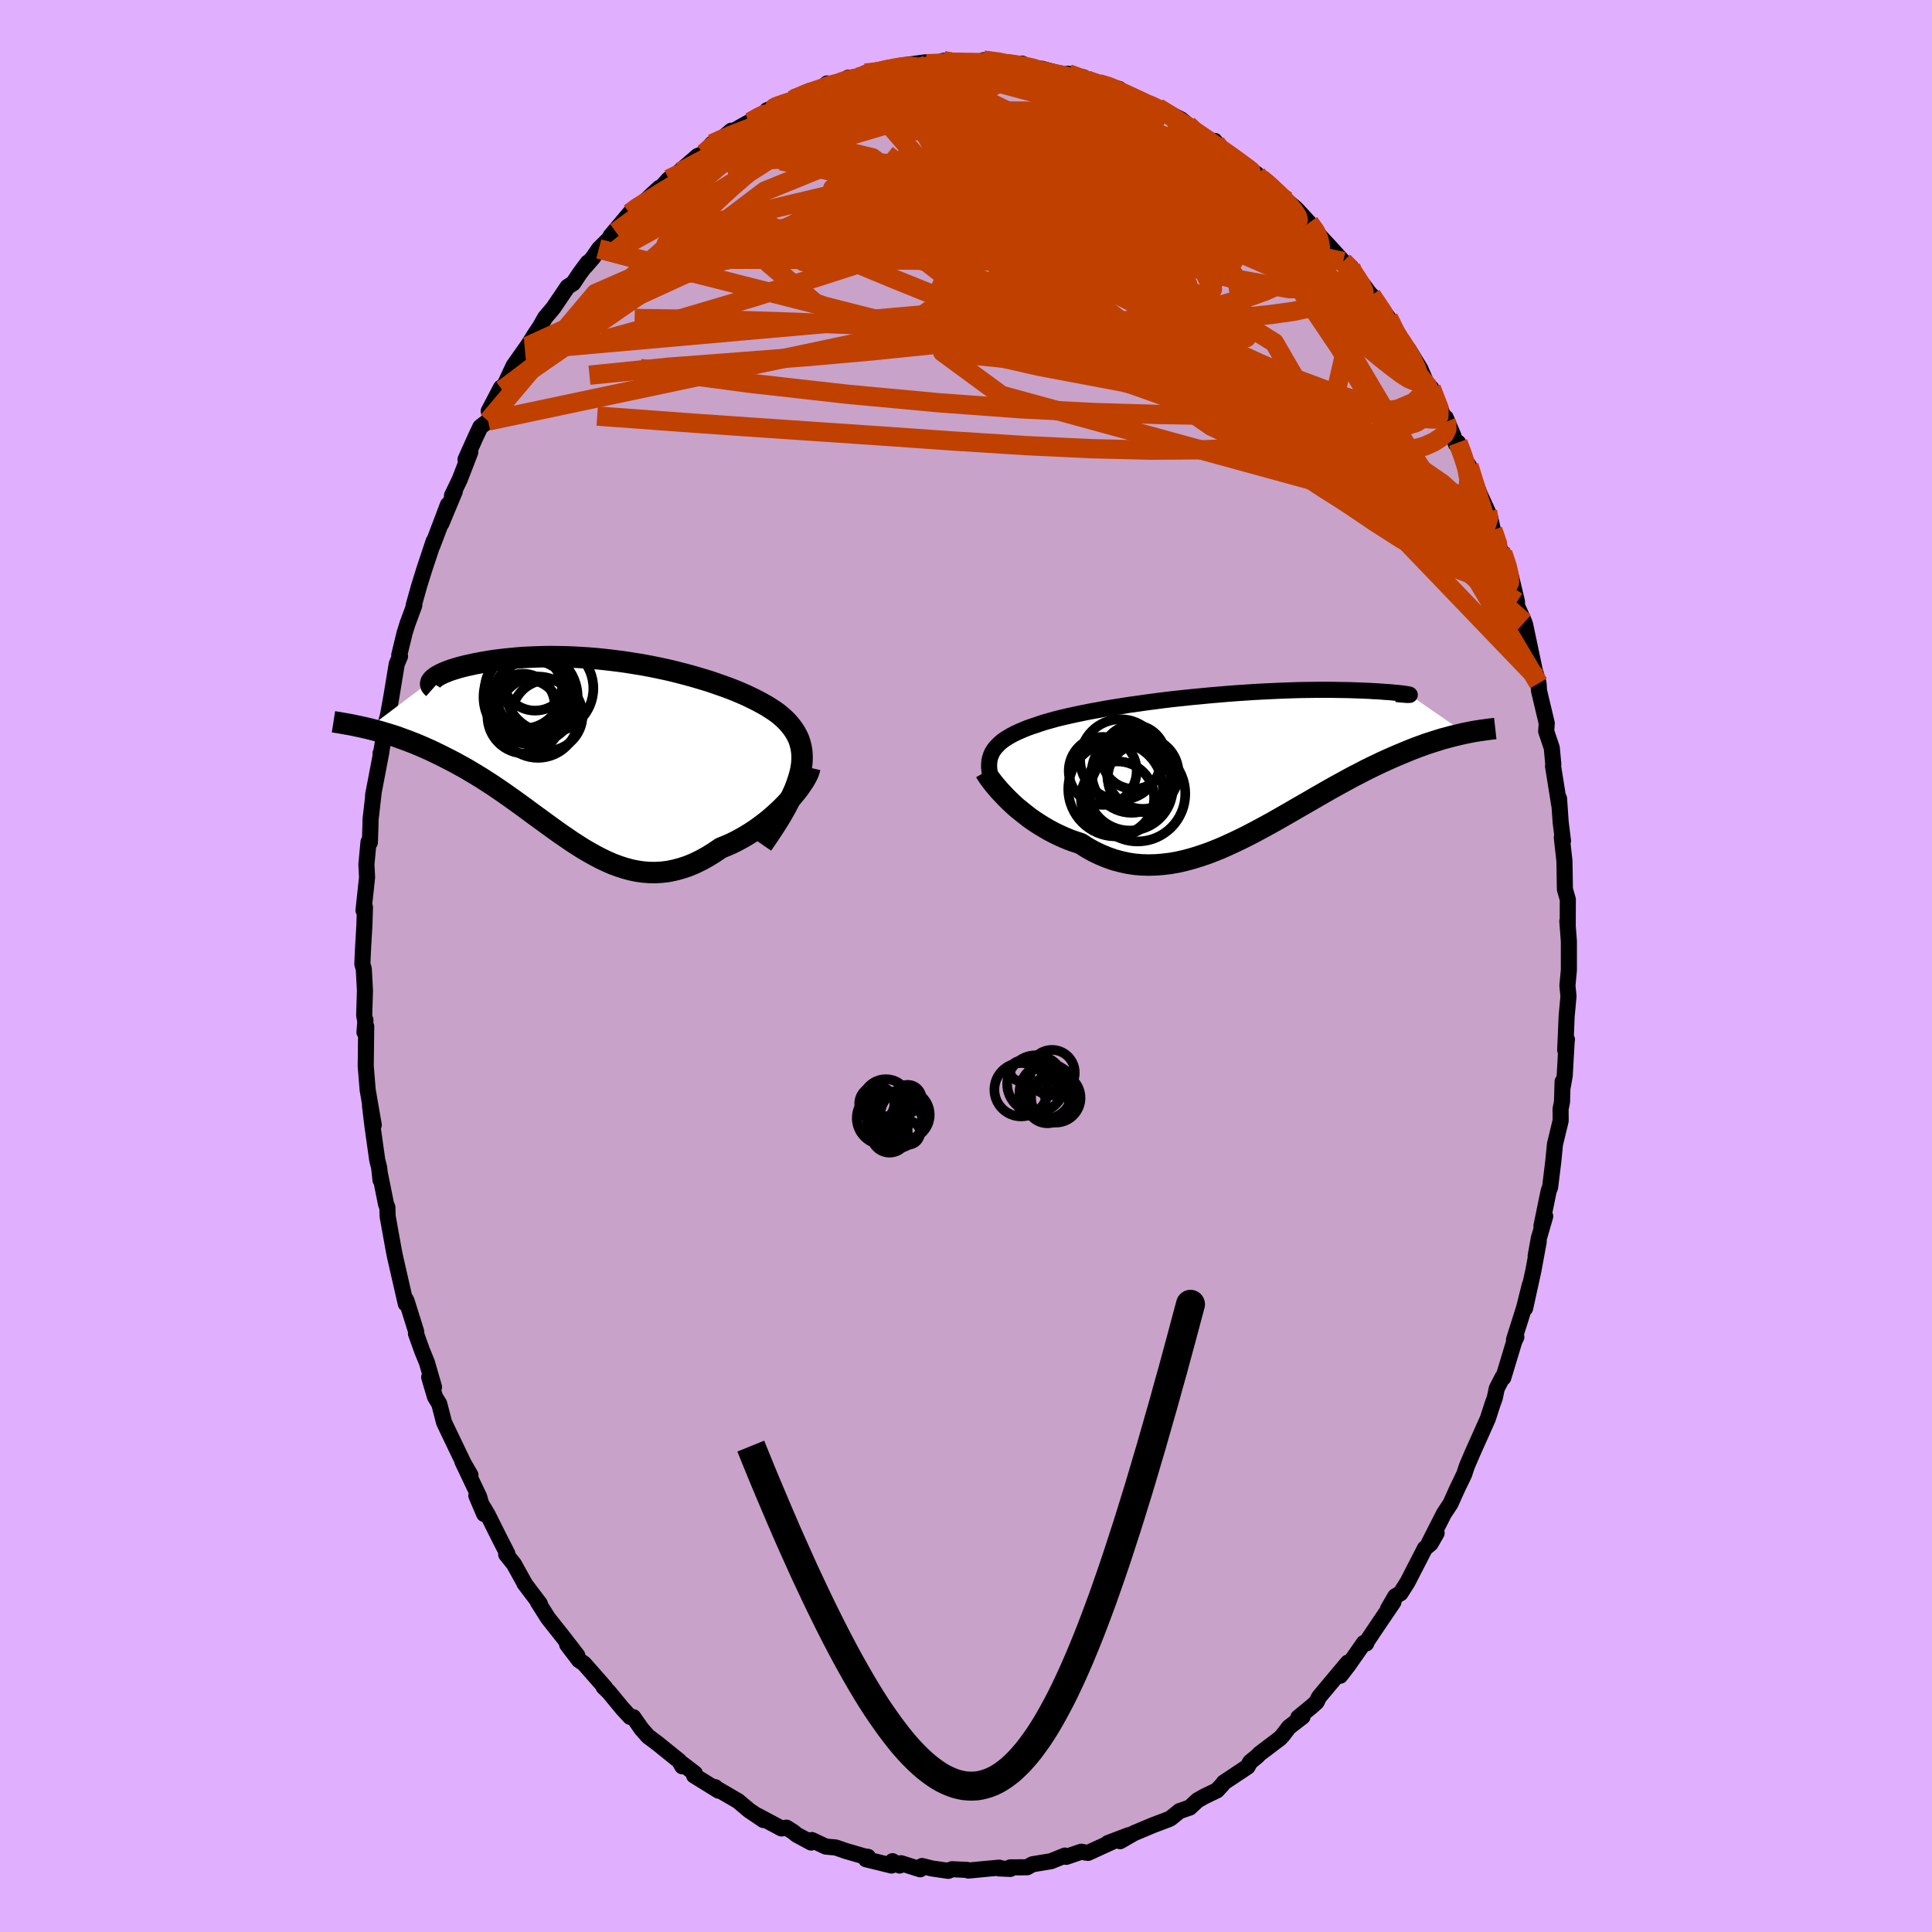 <svg viewBox="-100 -100 200 200" xmlns="http://www.w3.org/2000/svg" width="500" height="500" id="face-svg">
    <defs>
      <clipPath id="leftEyeClipPath">
        <polyline points="20.56,2.89 20.71,2.37 20.82,1.86 20.89,1.38 20.92,0.91 20.92,0.47 20.88,0.04 20.81,-0.38 20.71,-0.77 20.58,-1.16 20.41,-1.53 20.22,-1.88 19.99,-2.23 19.74,-2.56 19.46,-2.89 19.16,-3.2 18.85,-3.48 18.51,-3.77 18.13,-4.05 17.72,-4.32 17.28,-4.6 16.8,-4.87 16.3,-5.14 15.76,-5.41 15.2,-5.68 14.61,-5.94 13.99,-6.2 13.35,-6.45 12.69,-6.69 12,-6.93 11.3,-7.17 10.57,-7.39 9.83,-7.61 9.08,-7.82 8.31,-8.02 7.53,-8.22 6.74,-8.4 5.94,-8.57 5.14,-8.73 4.33,-8.88 3.52,-9.01 2.71,-9.14 1.9,-9.25 1.09,-9.35 0.28,-9.44 -0.52,-9.52 -1.31,-9.58 -2.1,-9.63 -2.87,-9.67 -3.64,-9.7 -4.39,-9.71 -5.12,-9.72 -5.84,-9.71 -6.55,-9.69 -7.24,-9.66 -7.9,-9.63 -8.55,-9.58 -9.18,-9.52 -9.79,-9.46 -10.38,-9.39 -10.94,-9.32 -11.48,-9.24 -12,-9.15 -12.49,-9.06 -12.96,-8.97 -13.41,-8.87 -13.83,-8.78 -14.23,-8.68 -14.61,-8.58 -14.97,-8.47 -15.3,-8.37 -15.62,-8.26 -15.9,-8.15 -16.17,-8.04 -16.41,-7.93 -16.62,-7.82 -16.82,-7.71 -16.99,-7.6 -17.13,-7.49 -17.26,-7.39 -24.03,-2.28 -23.63,-2.18 -23.21,-2.07 -22.79,-1.96 -22.36,-1.83 -21.92,-1.7 -21.47,-1.56 -21.01,-1.41 -20.55,-1.24 -20.08,-1.07 -19.61,-0.89 -19.12,-0.7 -18.64,-0.5 -18.14,-0.28 -17.64,-0.06 -17.14,0.18 -16.62,0.43 -16.1,0.69 -15.57,0.96 -15.03,1.24 -14.49,1.54 -13.94,1.84 -13.39,2.17 -12.83,2.5 -12.26,2.85 -11.7,3.21 -11.13,3.58 -10.55,3.97 -9.98,4.36 -9.4,4.77 -8.82,5.18 -8.24,5.6 -7.65,6.03 -7.07,6.46 -6.48,6.89 -5.89,7.32 -5.3,7.75 -4.71,8.18 -4.12,8.6 -3.52,9.01 -2.92,9.42 -2.32,9.81 -1.72,10.19 -1.12,10.54 -0.51,10.88 0.1,11.2 0.71,11.49 1.33,11.76 1.95,11.99 2.57,12.19 3.2,12.36 3.83,12.49 4.47,12.58 5.11,12.63 5.76,12.64 6.41,12.6 7.07,12.52 7.74,12.38 8.41,12.2 9.08,11.98 9.76,11.7 10.44,11.37 11.13,10.99 11.81,10.57 12.5,10.1 13.04,9.88 13.57,9.65 14.1,9.39 14.62,9.11 15.14,8.81 15.64,8.5 16.14,8.17 16.62,7.82 17.1,7.46 17.56,7.09 18.01,6.7 18.44,6.31 18.85,5.92 19.24,5.52 19.61,5.12" />
      </clipPath>
      <clipPath id="rightEyeClipPath">
        <polyline points="-25.94,-0.78 -25.82,-1.04 -25.67,-1.29 -25.49,-1.53 -25.28,-1.76 -25.05,-1.99 -24.79,-2.21 -24.5,-2.42 -24.18,-2.62 -23.84,-2.82 -23.47,-3.01 -23.07,-3.2 -22.65,-3.38 -22.21,-3.56 -21.74,-3.73 -21.25,-3.89 -20.79,-4.05 -20.28,-4.21 -19.75,-4.36 -19.17,-4.52 -18.56,-4.67 -17.91,-4.82 -17.23,-4.97 -16.51,-5.12 -15.77,-5.27 -14.99,-5.41 -14.2,-5.56 -13.37,-5.7 -12.53,-5.83 -11.66,-5.97 -10.78,-6.09 -9.88,-6.22 -8.97,-6.34 -8.05,-6.46 -7.12,-6.57 -6.18,-6.67 -5.24,-6.77 -4.3,-6.86 -3.36,-6.95 -2.43,-7.03 -1.5,-7.11 -0.58,-7.18 0.33,-7.24 1.23,-7.3 2.12,-7.35 2.99,-7.39 3.84,-7.43 4.67,-7.46 5.49,-7.49 6.28,-7.51 7.04,-7.52 7.79,-7.53 8.51,-7.53 9.2,-7.53 9.86,-7.52 10.5,-7.51 11.1,-7.5 11.68,-7.48 12.23,-7.46 12.75,-7.44 13.24,-7.42 13.7,-7.39 14.14,-7.37 14.54,-7.34 14.92,-7.31 15.27,-7.29 15.59,-7.26 15.89,-7.23 16.16,-7.21 16.4,-7.18 16.62,-7.16 16.81,-7.13 16.97,-7.11 17.11,-7.09 17.22,-7.07 17.31,-7.05 17.37,-7.04 17.4,-7.02 17.41,-7.01 17.4,-7.01 23.15,-3.04 22.79,-2.96 22.41,-2.87 22.03,-2.78 21.63,-2.68 21.23,-2.57 20.81,-2.46 20.39,-2.33 19.95,-2.19 19.51,-2.05 19.05,-1.9 18.59,-1.73 18.12,-1.56 17.63,-1.37 17.14,-1.17 16.64,-0.96 16.13,-0.75 15.6,-0.52 15.06,-0.28 14.51,-0.03 13.95,0.24 13.38,0.51 12.8,0.8 12.21,1.11 11.6,1.42 10.99,1.75 10.37,2.09 9.73,2.44 9.09,2.8 8.44,3.17 7.78,3.55 7.11,3.94 6.43,4.33 5.75,4.72 5.05,5.13 4.35,5.53 3.65,5.93 2.94,6.33 2.22,6.72 1.5,7.11 0.77,7.49 0.04,7.86 -0.69,8.21 -1.43,8.55 -2.17,8.88 -2.91,9.18 -3.65,9.46 -4.4,9.71 -5.14,9.94 -5.89,10.14 -6.63,10.31 -7.38,10.44 -8.12,10.53 -8.86,10.59 -9.6,10.61 -10.33,10.59 -11.06,10.53 -11.78,10.42 -12.5,10.26 -13.21,10.07 -13.92,9.82 -14.62,9.53 -15.31,9.2 -15.99,8.82 -16.66,8.39 -17.24,8.2 -17.8,8 -18.36,7.77 -18.91,7.52 -19.45,7.26 -19.97,6.98 -20.49,6.68 -20.99,6.37 -21.48,6.05 -21.95,5.72 -22.4,5.37 -22.84,5.02 -23.27,4.67 -23.67,4.31 -24.05,3.95" />
      </clipPath>
      <filter id="fuzzy">
        <feTurbulence id="turbulence" baseFrequency="0.05" numOctaves="3" type="noise" result="noise" />
        <feDisplacementMap in="SourceGraphic" in2="noise" scale="2" />
      </filter>
      <linearGradient id="rainbowGradient" x1="0%" y1="0%" x2="100%" y2="0%">
        <stop offset="0%" style="stop-color: [object Object]; stop-opacity: 1" />
        <stop offset="50%" style="stop-color: [object Object]; stop-opacity: 1" />
        <stop offset="100%" style="stop-color: [object Object]; stop-opacity: 1" />
      </linearGradient>
    </defs>
    <rect x="-100" y="-100" width="100%" height="100%" fill="rgb(224, 176, 255)" />
    <polyline id="faceContour" points="62.41,0.42 62.26,2.03 62.37,3.13 62.18,5.19 62.03,8.71 62.21,7.61 62.19,7.59 61.98,11.34 61.77,12.52 61.76,11.97 61.7,14.06 61.55,14.81 61.56,16.01 60.97,18.45 60.8,20.19 60.47,22.89 60.32,23.28 59.57,26.92 59.96,25.91 59.3,28.19 58.97,30.02 59.29,28.52 58.74,31.51 57.88,35.43 58.37,33 57.77,35.4 56.73,38.68 56.97,38.41 56.76,38.85 55.62,42.62 55.56,42.54 54.95,43.72 54.74,44.71 54.51,45.34 54.02,46.86 52.42,50.44 51.88,51.7 51.8,51.92 51.58,52.6 50.89,54.03 50.63,54.6 50.16,55.65 49.48,56.68 47.91,59.77 48.72,58.7 48.1,59.79 47.51,60.28 45.7,63.8 44.98,64.93 44.44,65.25 43.69,66.54 44.25,65.84 42.73,68.08 41.51,69.9 41.43,70.13 41.19,70.08 39.59,72.37 38.74,73.47 39.53,72.11 36.55,75.67 36.29,76.2 35.79,76.65 34.4,77.79 34.84,77.71 33.43,78.8 32.8,79.63 32.49,79.96 30.39,81.55 30.15,81.8 29.41,82.41 29.15,82.89 26.7,84.52 26.56,84.71 25.98,85.34 24.73,85.94 23.98,86.36 23.16,87.12 22.11,87.48 21.18,88.23 20.98,88.33 19.34,88.95 17.39,89.77 15.95,90.6 16.83,89.98 14.68,90.8 15.62,90.44 12.63,91.81 12.34,91.77 11.93,91.69 10.38,92.22 10.24,92.09 8.81,92.67 6.88,92.99 6.32,93.3 4.58,93.31 4.59,93.47 3.41,93.42 3.44,93.34 2.24,93.45 0.24,93.64 0.1,93.57 -1.46,93.5 -1.83,93.67 -3.54,93.42 -4.55,93.17 -4.74,93.51 -6.73,92.88 -6.87,93.12 -7.61,92.67 -7.7,93.12 -10.35,92.47 -10.15,92.22 -10.52,92.17 -12.45,91.61 -13.49,91.25 -14.51,91.16 -15.96,90.48 -16.03,90.74 -17.52,89.94 -17.9,89.63 -18.58,89.2 -19.1,89.28 -21.59,87.95 -20.97,88.41 -22.45,87.41 -23.6,86.44 -26.11,84.98 -25.96,85.01 -25.61,85.37 -28.15,83.8 -28.07,83.58 -29.35,82.6 -29.37,82.85 -29.69,82.29 -31.96,80.46 -32.91,79.75 -33.58,78.99 -34.44,77.76 -34.77,77.73 -35.58,76.85 -36.97,75.16 -37.52,74.63 -37.35,74.71 -39.54,72.22 -40.06,71.86 -41.29,70.24 -40.24,71.37 -41.67,69.52 -43.27,67.5 -43.75,66.74 -44.32,65.84 -44.11,66.03 -45.72,63.9 -45.7,63.89 -46.8,61.91 -47.6,60.91 -47.48,60.83 -48.23,59.37 -49.53,56.77 -50.69,54.83 -49.88,56.73 -50.4,54.94 -52.13,51.3 -51.3,52.7 -52,51.49 -53.57,48.22 -54.03,47.25 -54.53,45.32 -54.97,44.6 -55.57,42.57 -55.07,43.59 -55.81,41.03 -56.3,39.84 -56.94,38.05 -56.91,37.87 -57.91,34.68 -58,34.5 -57.99,34.97 -59.08,30.21 -59.2,29.63 -59.55,27.71 -59.87,25.92 -59.9,24.98 -60.03,24.69 -60.65,21.6 -60.61,22.16 -60.75,20.88 -60.95,20.07 -61.45,16.52 -61.7,14.44 -61.31,16.46 -61.71,14.15 -61.94,12.82 -62.14,10.36 -62.09,6.25 -62.27,6.86 -62.17,5.59 -62.18,5.76 -62.3,5.11 -62.22,2.54 -62.34,0.32 -62.49,-0.21 -62.41,-1.98 -62.28,-4.16 -62.22,-6.08 -62.37,-5.76 -62,-9.18 -62.07,-10.51 -61.85,-12.85 -61.71,-12.79 -61.65,-14.59 -61.64,-15.16 -61.31,-18.05 -61.38,-17.67 -60.52,-22.17 -60.61,-22 -60.56,-22.01 -59.96,-25.5 -60.16,-24.69 -59.83,-25.98 -59.48,-27.92 -58.93,-31.26 -58.59,-32.06 -58.67,-32.19 -58.11,-34.49 -57.82,-35.42 -57.11,-37.34 -57.18,-37.31 -56.61,-39.35 -56.08,-41.05 -55.11,-43.97 -55.22,-43.55 -53.63,-47.75 -54.31,-45.8 -52.92,-49.13 -53.21,-48.7 -52.41,-50.36 -51.32,-53.18 -51.81,-52.43 -50.74,-54.82 -50.27,-55.81 -49.47,-56.42 -48.12,-59.69 -49.41,-57.45 -48.14,-59.87 -48,-59.64 -46.83,-62.14 -45.42,-64.14 -45.66,-63.75 -44.57,-65.48 -44.08,-66.21 -43.57,-67.12 -42.71,-68.14 -41.24,-70.31 -40.66,-70.68 -39.99,-71.69 -39.15,-72.82 -39.42,-72.4 -38.63,-73.31 -38,-74.23 -36.24,-75.98 -36.81,-75.55 -34.82,-77.92 -34,-78.7 -34.46,-78.03 -31.75,-80.55 -31.66,-80.48 -30.77,-81.46 -29.56,-82.23 -30.16,-81.8 -27.78,-83.85 -27.15,-84.11 -26.29,-85.12 -25.79,-85.21 -24.29,-86.47 -24.79,-86.04 -22.51,-87.32 -23.74,-86.53 -19.37,-89.04 -20.59,-88.59 -19.75,-88.92 -17.84,-89.75 -18.04,-89.61 -16.18,-90.59 -15.25,-90.64 -14.38,-91.36 -13.8,-91.09 -12.16,-91.97 -12.92,-91.39 -10.32,-92.38 -11.15,-92.01 -10.43,-92.43 -6.66,-93.06 -6.76,-93.18 -6.67,-93.21 -4.19,-93.55 -3.09,-93.46 -3.25,-93.37 -2.31,-93.71 -2.17,-93.41 0.61,-93.6 1.33,-93.42 1.83,-93.77 4.27,-93.54 4.28,-93.44 3.45,-93.28 5.8,-93.42 5.8,-93.42 7.18,-92.78 7.8,-92.89 9.46,-92.45 12.16,-92 10.6,-92.37 13.05,-91.37 13.75,-91.34 14.86,-91.05 15.86,-90.79 15.33,-90.59 18.1,-89.52 18,-89.5 19.36,-89.06 19.86,-88.86 22.26,-87.64 22.96,-87.07 23.38,-86.78 24.37,-85.92 24.78,-85.8 25.87,-85.18 25.75,-85.41 26.14,-84.74 28.59,-83.05 30.07,-82 30.09,-81.68 30.89,-81.27 30.57,-81.51 31.34,-80.88 33.21,-79.21 34.19,-78.38 35.53,-76.93 36.52,-75.71 36.76,-75.42 37.77,-74.33 39.05,-72.92 39.84,-72.36 39.8,-71.99 40.42,-71.44 42.02,-69.3 41.97,-69.44 43.72,-67.1 44.45,-65.61 44.58,-65.35 44.89,-64.85 44.65,-65.23 45.81,-63.82 47.04,-61.8 47.82,-59.99 47.64,-60.31 48.16,-59.83 49.69,-56.32 49.66,-56.76 50.45,-54.89 50.71,-54.05 50.93,-54.19 51.47,-52.64 52.07,-51.77 53.19,-48.82 53.99,-47.08 54.28,-46.34 54.54,-45.14 55.35,-42.95 55.57,-42.74 56.28,-40.83 56.41,-40.33 57.04,-37.71 57.03,-37.31 57.8,-35.58 57.72,-34.84 57.88,-35.34 59.02,-29.93 58.82,-30.82 59.27,-29.26 59.32,-28.49 60.12,-25.12 60.06,-24.3 60.64,-22.58 60.8,-20.85 60.77,-20.68 60.82,-20.39 61.41,-16.68 61.39,-17.34 61.56,-14.89 61.8,-12.95 61.68,-13.29 61.95,-10.88 62,-7.93 62.3,-6.89 62.29,-4.3 62.25,-4.64 62.28,-4.26 62.41,-2.55 62.41,0.42 62.26,2.03" fill="rgb(200, 162, 200)" stroke="black" stroke-width="1.667" stroke-linejoin="round" filter="url(#fuzzy)" />
    <g transform="translate(28.53 -21.06)">
      <polyline id="rightCountour" points="-25.94,-0.78 -25.82,-1.04 -25.67,-1.29 -25.49,-1.53 -25.28,-1.76 -25.05,-1.99 -24.79,-2.21 -24.5,-2.42 -24.18,-2.62 -23.84,-2.82 -23.47,-3.01 -23.07,-3.2 -22.65,-3.38 -22.21,-3.56 -21.74,-3.73 -21.25,-3.89 -20.79,-4.05 -20.28,-4.21 -19.75,-4.36 -19.17,-4.52 -18.56,-4.67 -17.91,-4.82 -17.23,-4.97 -16.51,-5.12 -15.77,-5.27 -14.99,-5.41 -14.2,-5.56 -13.37,-5.7 -12.53,-5.83 -11.66,-5.97 -10.78,-6.09 -9.88,-6.22 -8.97,-6.34 -8.05,-6.46 -7.12,-6.57 -6.18,-6.67 -5.24,-6.77 -4.3,-6.86 -3.36,-6.95 -2.43,-7.03 -1.5,-7.11 -0.58,-7.18 0.33,-7.24 1.23,-7.3 2.12,-7.35 2.99,-7.39 3.84,-7.43 4.67,-7.46 5.49,-7.49 6.28,-7.51 7.04,-7.52 7.79,-7.53 8.51,-7.53 9.2,-7.53 9.86,-7.52 10.5,-7.51 11.1,-7.5 11.68,-7.48 12.23,-7.46 12.75,-7.44 13.24,-7.42 13.7,-7.39 14.14,-7.37 14.54,-7.34 14.92,-7.31 15.27,-7.29 15.59,-7.26 15.89,-7.23 16.16,-7.21 16.4,-7.18 16.62,-7.16 16.81,-7.13 16.97,-7.11 17.11,-7.09 17.22,-7.07 17.31,-7.05 17.37,-7.04 17.4,-7.02 17.41,-7.01 17.4,-7.01 23.15,-3.04 22.79,-2.96 22.41,-2.87 22.03,-2.78 21.63,-2.68 21.23,-2.57 20.81,-2.46 20.39,-2.33 19.95,-2.19 19.51,-2.05 19.05,-1.9 18.59,-1.73 18.12,-1.56 17.63,-1.37 17.14,-1.17 16.64,-0.96 16.13,-0.75 15.6,-0.52 15.06,-0.28 14.51,-0.03 13.95,0.24 13.38,0.51 12.8,0.8 12.21,1.11 11.6,1.42 10.99,1.75 10.37,2.09 9.73,2.44 9.09,2.8 8.44,3.17 7.78,3.55 7.11,3.94 6.43,4.33 5.75,4.72 5.05,5.13 4.35,5.53 3.65,5.93 2.94,6.33 2.22,6.72 1.5,7.11 0.77,7.49 0.04,7.86 -0.69,8.21 -1.43,8.55 -2.17,8.88 -2.91,9.18 -3.65,9.46 -4.4,9.71 -5.14,9.94 -5.89,10.14 -6.63,10.31 -7.38,10.44 -8.12,10.53 -8.86,10.59 -9.6,10.61 -10.33,10.59 -11.06,10.53 -11.78,10.42 -12.5,10.26 -13.21,10.07 -13.92,9.82 -14.62,9.53 -15.31,9.2 -15.99,8.82 -16.66,8.39 -17.24,8.2 -17.8,8 -18.36,7.77 -18.91,7.52 -19.45,7.26 -19.97,6.98 -20.49,6.68 -20.99,6.37 -21.48,6.05 -21.95,5.72 -22.4,5.37 -22.84,5.02 -23.27,4.67 -23.67,4.31 -24.05,3.95" fill="white" stroke="white" stroke-width="0" stroke-linejoin="round" filter="url(#fuzzy)" />
    </g>
    <g transform="translate(-37.89 -22.31)">
      <polyline id="leftCountour" points="20.56,2.89 20.71,2.37 20.82,1.86 20.89,1.38 20.92,0.91 20.92,0.47 20.88,0.04 20.81,-0.38 20.71,-0.77 20.58,-1.16 20.41,-1.53 20.22,-1.88 19.99,-2.23 19.74,-2.56 19.46,-2.89 19.16,-3.2 18.85,-3.48 18.51,-3.77 18.13,-4.05 17.72,-4.32 17.28,-4.6 16.8,-4.87 16.3,-5.14 15.76,-5.41 15.2,-5.68 14.61,-5.94 13.99,-6.2 13.35,-6.45 12.69,-6.69 12,-6.93 11.3,-7.17 10.57,-7.39 9.83,-7.61 9.08,-7.82 8.31,-8.02 7.53,-8.22 6.74,-8.4 5.94,-8.57 5.14,-8.73 4.33,-8.88 3.52,-9.01 2.71,-9.14 1.9,-9.25 1.09,-9.35 0.28,-9.44 -0.52,-9.52 -1.31,-9.58 -2.1,-9.63 -2.87,-9.67 -3.64,-9.7 -4.39,-9.71 -5.12,-9.72 -5.84,-9.71 -6.55,-9.69 -7.24,-9.66 -7.9,-9.63 -8.55,-9.58 -9.18,-9.52 -9.79,-9.46 -10.38,-9.39 -10.94,-9.32 -11.48,-9.24 -12,-9.15 -12.49,-9.06 -12.96,-8.97 -13.41,-8.87 -13.83,-8.78 -14.23,-8.68 -14.61,-8.58 -14.97,-8.47 -15.3,-8.37 -15.62,-8.26 -15.9,-8.15 -16.17,-8.04 -16.41,-7.93 -16.62,-7.82 -16.82,-7.71 -16.99,-7.6 -17.13,-7.49 -17.26,-7.39 -24.03,-2.28 -23.63,-2.18 -23.21,-2.07 -22.79,-1.96 -22.36,-1.83 -21.92,-1.7 -21.47,-1.56 -21.01,-1.41 -20.55,-1.24 -20.08,-1.07 -19.61,-0.89 -19.12,-0.7 -18.64,-0.5 -18.14,-0.28 -17.64,-0.06 -17.14,0.18 -16.62,0.43 -16.1,0.69 -15.57,0.96 -15.03,1.24 -14.49,1.54 -13.94,1.84 -13.39,2.17 -12.83,2.5 -12.26,2.85 -11.7,3.21 -11.13,3.58 -10.55,3.97 -9.98,4.36 -9.4,4.77 -8.82,5.18 -8.24,5.6 -7.65,6.03 -7.07,6.46 -6.48,6.89 -5.89,7.32 -5.3,7.75 -4.71,8.18 -4.12,8.6 -3.52,9.01 -2.92,9.42 -2.32,9.81 -1.72,10.19 -1.12,10.54 -0.51,10.88 0.1,11.2 0.71,11.49 1.33,11.76 1.95,11.99 2.57,12.19 3.2,12.36 3.83,12.49 4.47,12.58 5.11,12.63 5.76,12.64 6.41,12.6 7.07,12.52 7.74,12.38 8.41,12.2 9.08,11.98 9.76,11.7 10.44,11.37 11.13,10.99 11.81,10.57 12.5,10.1 13.04,9.88 13.57,9.65 14.1,9.39 14.62,9.11 15.14,8.81 15.64,8.5 16.14,8.17 16.62,7.82 17.1,7.46 17.56,7.09 18.01,6.7 18.44,6.31 18.85,5.92 19.24,5.52 19.61,5.12" fill="white" stroke="white" stroke-width="0" stroke-linejoin="round" filter="url(#fuzzy)" />
    </g>
    <g transform="translate(28.53 -21.06)">
      <polyline id="rightUpper" points="-25.62,2.51 -25.77,2.11 -25.9,1.73 -26,1.37 -26.08,1.02 -26.12,0.69 -26.14,0.37 -26.13,0.07 -26.1,-0.22 -26.03,-0.51 -25.94,-0.78 -25.82,-1.04 -25.67,-1.29 -25.49,-1.53 -25.28,-1.76 -25.05,-1.99 -24.79,-2.21 -24.5,-2.42 -24.18,-2.62 -23.84,-2.82 -23.47,-3.01 -23.07,-3.2 -22.65,-3.38 -22.21,-3.56 -21.74,-3.73 -21.25,-3.89 -20.79,-4.05 -20.28,-4.21 -19.75,-4.36 -19.17,-4.52 -18.56,-4.67 -17.91,-4.82 -17.23,-4.97 -16.51,-5.12 -15.77,-5.27 -14.99,-5.41 -14.2,-5.56 -13.37,-5.7 -12.53,-5.83 -11.66,-5.97 -10.78,-6.09 -9.88,-6.22 -8.97,-6.34 -8.05,-6.46 -7.12,-6.57 -6.18,-6.67 -5.24,-6.77 -4.3,-6.86 -3.36,-6.95 -2.43,-7.03 -1.5,-7.11 -0.58,-7.18 0.33,-7.24 1.23,-7.3 2.12,-7.35 2.99,-7.39 3.84,-7.43 4.67,-7.46 5.49,-7.49 6.28,-7.51 7.04,-7.52 7.79,-7.53 8.51,-7.53 9.2,-7.53 9.86,-7.52 10.5,-7.51 11.1,-7.5 11.68,-7.48 12.23,-7.46 12.75,-7.44 13.24,-7.42 13.7,-7.39 14.14,-7.37 14.54,-7.34 14.92,-7.31 15.27,-7.29 15.59,-7.26 15.89,-7.23 16.16,-7.21 16.4,-7.18 16.62,-7.16 16.81,-7.13 16.97,-7.11 17.11,-7.09 17.22,-7.07 17.31,-7.05 17.37,-7.04 17.4,-7.02 17.41,-7.01 17.4,-7.01 17.36,-7 17.3,-7 17.22,-7 17.11,-7 16.99,-7.01 16.84,-7.02 16.67,-7.04 16.48,-7.05 16.26,-7.07 16.03,-7.1" fill="none" stroke="black" stroke-width="1.667" stroke-linejoin="round" filter="url(#fuzzy)" />
      <polyline id="rightLower" points="-26.52,0.96 -26.41,1.15 -26.26,1.38 -26.08,1.64 -25.87,1.92 -25.63,2.23 -25.36,2.55 -25.07,2.89 -24.75,3.23 -24.41,3.59 -24.05,3.95 -23.67,4.31 -23.27,4.67 -22.84,5.02 -22.4,5.37 -21.95,5.72 -21.48,6.05 -20.99,6.37 -20.49,6.68 -19.97,6.98 -19.45,7.26 -18.91,7.52 -18.36,7.77 -17.8,8 -17.24,8.2 -16.66,8.39 -15.99,8.82 -15.31,9.2 -14.62,9.53 -13.92,9.82 -13.21,10.07 -12.5,10.26 -11.78,10.42 -11.06,10.53 -10.33,10.59 -9.6,10.61 -8.86,10.59 -8.12,10.53 -7.38,10.44 -6.63,10.31 -5.89,10.14 -5.14,9.94 -4.4,9.71 -3.65,9.46 -2.91,9.18 -2.17,8.88 -1.43,8.55 -0.69,8.21 0.04,7.86 0.77,7.49 1.5,7.11 2.22,6.72 2.94,6.33 3.65,5.93 4.35,5.53 5.05,5.13 5.75,4.72 6.43,4.33 7.11,3.94 7.78,3.55 8.44,3.17 9.09,2.8 9.73,2.44 10.37,2.09 10.99,1.75 11.6,1.42 12.21,1.11 12.8,0.8 13.38,0.51 13.95,0.24 14.51,-0.03 15.06,-0.28 15.6,-0.52 16.13,-0.75 16.64,-0.96 17.14,-1.17 17.63,-1.37 18.12,-1.56 18.59,-1.73 19.05,-1.9 19.51,-2.05 19.95,-2.19 20.39,-2.33 20.81,-2.46 21.23,-2.57 21.63,-2.68 22.03,-2.78 22.41,-2.87 22.79,-2.96 23.15,-3.04 23.5,-3.11 23.85,-3.18 24.18,-3.24 24.51,-3.29 24.83,-3.34 25.13,-3.38 25.43,-3.42 25.72,-3.46 25.99,-3.49 26.26,-3.52" fill="none" stroke="black" stroke-width="2.222" stroke-linejoin="round" filter="url(#fuzzy)" />
      <circle r="3.792" cx="-12.844" cy="3.673" stroke="black" fill="none" stroke-width="1.0" filter="url(#fuzzy)" clip-path="url(#rightEyeClipPath)" /><circle r="3.31" cx="-11.169" cy="-0.582" stroke="black" fill="none" stroke-width="1.0" filter="url(#fuzzy)" clip-path="url(#rightEyeClipPath)" /><circle r="3.518" cx="-14.379" cy="0.863" stroke="black" fill="none" stroke-width="1.0" filter="url(#fuzzy)" clip-path="url(#rightEyeClipPath)" /><circle r="4.894" cx="-13.049" cy="2.743" stroke="black" fill="none" stroke-width="1.0" filter="url(#fuzzy)" clip-path="url(#rightEyeClipPath)" /><circle r="4.172" cx="-12.544" cy="-0.312" stroke="black" fill="none" stroke-width="1.0" filter="url(#fuzzy)" clip-path="url(#rightEyeClipPath)" /><circle r="4.942" cx="-10.774" cy="3.223" stroke="black" fill="none" stroke-width="1.0" filter="url(#fuzzy)" clip-path="url(#rightEyeClipPath)" /><circle r="4.134" cx="-11.384" cy="1.068" stroke="black" fill="none" stroke-width="1.0" filter="url(#fuzzy)" clip-path="url(#rightEyeClipPath)" /><circle r="3.544" cx="-10.309" cy="1.578" stroke="black" fill="none" stroke-width="1.0" filter="url(#fuzzy)" clip-path="url(#rightEyeClipPath)" /><circle r="4.432" cx="-11.559" cy="2.608" stroke="black" fill="none" stroke-width="1.0" filter="url(#fuzzy)" clip-path="url(#rightEyeClipPath)" /><circle r="3.702" cx="-10.224" cy="1.093" stroke="black" fill="none" stroke-width="1.0" filter="url(#fuzzy)" clip-path="url(#rightEyeClipPath)" />
      </g>
    <g transform="translate(-37.89 -22.31)">
      <polyline id="leftUpper" points="16.8,9.74 17.38,8.9 17.91,8.1 18.4,7.34 18.84,6.61 19.23,5.92 19.58,5.25 19.89,4.62 20.16,4.02 20.38,3.44 20.56,2.89 20.71,2.37 20.82,1.86 20.89,1.38 20.92,0.91 20.92,0.47 20.88,0.04 20.81,-0.38 20.71,-0.77 20.58,-1.16 20.41,-1.53 20.22,-1.88 19.99,-2.23 19.74,-2.56 19.46,-2.89 19.16,-3.2 18.85,-3.48 18.51,-3.77 18.13,-4.05 17.72,-4.32 17.28,-4.6 16.8,-4.87 16.3,-5.14 15.76,-5.41 15.2,-5.68 14.61,-5.94 13.99,-6.2 13.35,-6.45 12.69,-6.69 12,-6.93 11.3,-7.17 10.57,-7.39 9.83,-7.61 9.08,-7.82 8.31,-8.02 7.53,-8.22 6.74,-8.4 5.94,-8.57 5.14,-8.73 4.33,-8.88 3.52,-9.01 2.71,-9.14 1.9,-9.25 1.09,-9.35 0.28,-9.44 -0.52,-9.52 -1.31,-9.58 -2.1,-9.63 -2.87,-9.67 -3.64,-9.7 -4.39,-9.71 -5.12,-9.72 -5.84,-9.71 -6.55,-9.69 -7.24,-9.66 -7.9,-9.63 -8.55,-9.58 -9.18,-9.52 -9.79,-9.46 -10.38,-9.39 -10.94,-9.32 -11.48,-9.24 -12,-9.15 -12.49,-9.06 -12.96,-8.97 -13.41,-8.87 -13.83,-8.78 -14.23,-8.68 -14.61,-8.58 -14.97,-8.47 -15.3,-8.37 -15.62,-8.26 -15.9,-8.15 -16.17,-8.04 -16.41,-7.93 -16.62,-7.82 -16.82,-7.71 -16.99,-7.6 -17.13,-7.49 -17.26,-7.39 -17.36,-7.28 -17.43,-7.18 -17.49,-7.08 -17.52,-6.98 -17.53,-6.89 -17.51,-6.8 -17.48,-6.71 -17.42,-6.62 -17.34,-6.54 -17.25,-6.46" fill="none" stroke="black" stroke-width="2.222" stroke-linejoin="round" filter="url(#fuzzy)" />
      <polyline id="leftLower" points="21.72,1.78 21.67,2 21.59,2.26 21.46,2.55 21.29,2.87 21.09,3.21 20.85,3.56 20.59,3.94 20.29,4.32 19.96,4.72 19.61,5.12 19.24,5.52 18.85,5.92 18.44,6.31 18.01,6.7 17.56,7.09 17.1,7.46 16.62,7.82 16.14,8.17 15.64,8.5 15.14,8.81 14.62,9.11 14.1,9.39 13.57,9.65 13.04,9.88 12.5,10.1 11.81,10.57 11.13,10.99 10.44,11.37 9.76,11.7 9.08,11.98 8.41,12.2 7.74,12.38 7.07,12.52 6.41,12.6 5.76,12.64 5.11,12.63 4.47,12.58 3.83,12.49 3.2,12.36 2.57,12.19 1.95,11.99 1.33,11.76 0.71,11.49 0.1,11.2 -0.51,10.88 -1.12,10.54 -1.72,10.19 -2.32,9.81 -2.92,9.42 -3.52,9.01 -4.12,8.6 -4.71,8.18 -5.3,7.75 -5.89,7.32 -6.48,6.89 -7.07,6.46 -7.65,6.03 -8.24,5.6 -8.82,5.18 -9.4,4.77 -9.98,4.36 -10.55,3.97 -11.13,3.58 -11.7,3.21 -12.26,2.85 -12.83,2.5 -13.39,2.17 -13.94,1.84 -14.49,1.54 -15.03,1.24 -15.57,0.96 -16.1,0.69 -16.62,0.43 -17.14,0.18 -17.64,-0.06 -18.14,-0.28 -18.64,-0.5 -19.12,-0.7 -19.61,-0.89 -20.08,-1.07 -20.55,-1.24 -21.01,-1.41 -21.47,-1.56 -21.92,-1.7 -22.36,-1.83 -22.79,-1.96 -23.21,-2.07 -23.63,-2.18 -24.03,-2.28 -24.43,-2.37 -24.82,-2.46 -25.2,-2.54 -25.57,-2.62 -25.93,-2.69 -26.28,-2.75 -26.62,-2.81 -26.95,-2.87 -27.27,-2.92 -27.59,-2.97" fill="none" stroke="black" stroke-width="2.222" stroke-linejoin="round" filter="url(#fuzzy)" />
      <circle r="4.872" cx="-7.185" cy="-5.537" stroke="black" fill="none" stroke-width="1.0" filter="url(#fuzzy)" clip-path="url(#leftEyeClipPath)" /><circle r="3.656" cx="-5.46" cy="-3.632" stroke="black" fill="none" stroke-width="1.0" filter="url(#fuzzy)" clip-path="url(#leftEyeClipPath)" /><circle r="3.292" cx="-7.975" cy="-4.652" stroke="black" fill="none" stroke-width="1.0" filter="url(#fuzzy)" clip-path="url(#leftEyeClipPath)" /><circle r="4.574" cx="-5.26" cy="-6.432" stroke="black" fill="none" stroke-width="1.0" filter="url(#fuzzy)" clip-path="url(#leftEyeClipPath)" /><circle r="3.376" cx="-6.715" cy="-7.502" stroke="black" fill="none" stroke-width="1.0" filter="url(#fuzzy)" clip-path="url(#leftEyeClipPath)" /><circle r="3.854" cx="-7.795" cy="-3.542" stroke="black" fill="none" stroke-width="1.0" filter="url(#fuzzy)" clip-path="url(#leftEyeClipPath)" /><circle r="4.208" cx="-6.425" cy="-3.447" stroke="black" fill="none" stroke-width="1.0" filter="url(#fuzzy)" clip-path="url(#leftEyeClipPath)" /><circle r="3.784" cx="-6.99" cy="-5.832" stroke="black" fill="none" stroke-width="1.0" filter="url(#fuzzy)" clip-path="url(#leftEyeClipPath)" /><circle r="4.002" cx="-7.93" cy="-6.277" stroke="black" fill="none" stroke-width="1.0" filter="url(#fuzzy)" clip-path="url(#leftEyeClipPath)" /><circle r="4.186" cx="-7.075" cy="-5.147" stroke="black" fill="none" stroke-width="1.0" filter="url(#fuzzy)" clip-path="url(#leftEyeClipPath)" />
    </g>
    <g id="hairs">
      <polyline points="-10.43,-92.43 -7.89,-92.73 -6.21,-92.6 -4.46,-92.17 -2.46,-91.51 -0.24,-90.62 2.16,-89.54 4.78,-88.27 7.63,-86.87 10.7,-85.34 13.92,-83.72 17.22,-82.02 20.53,-80.25 23.83,-78.43 27.09,-76.59 30.36,-74.73 33.69,-72.76 37.15,-70.58 40.76,-68.16" fill="none" stroke="rgb(192, 64, 0)" stroke-width="2" stroke-linejoin="round" filter="url(#fuzzy)" /><polyline points="39.05,-72.92 39.54,-72.45 39.86,-71.96 40.16,-71.36 40.39,-70.72 40.45,-70.15 40.27,-69.74 39.79,-69.56 39,-69.63 37.93,-69.94 36.58,-70.42 34.96,-71.04 33.04,-71.81 30.78,-72.75 28.14,-73.9 25.13,-75.29 21.74,-76.95 17.98,-78.88 13.8,-81.12 9.13,-83.67 3.99,-86.52 -1.4,-89.65" fill="none" stroke="rgb(192, 64, 0)" stroke-width="2" stroke-linejoin="round" filter="url(#fuzzy)" /><polyline points="-34.82,-77.92 -34.12,-78.45 -33.05,-79.13 -31.65,-80.02 -30.08,-80.97 -28.4,-81.94 -26.63,-82.91 -24.75,-83.9 -22.78,-84.92 -20.75,-85.94 -18.73,-86.93 -16.78,-87.88 -14.95,-88.76 -13.23,-89.58 -11.6,-90.35 -10.04,-91.09 -8.54,-91.78 -7.23,-92.41 -6.43,-92.91" fill="none" stroke="rgb(192, 64, 0)" stroke-width="2" stroke-linejoin="round" filter="url(#fuzzy)" /><polyline points="55.35,-42.95 55.59,-42.37 55.69,-41.56 55.57,-40.83 55.2,-40.32 54.58,-40.09 53.71,-40.15 52.55,-40.46 51.12,-41 49.39,-41.8 47.34,-42.88 44.98,-44.27 42.29,-45.99 39.24,-48.06 35.8,-50.5 31.96,-53.35 27.68,-56.63 22.96,-60.34 17.8,-64.45 12.26,-68.96 6.37,-73.88 0.14,-79.23 -6.47,-85.03" fill="none" stroke="rgb(192, 64, 0)" stroke-width="2" stroke-linejoin="round" filter="url(#fuzzy)" /><polyline points="-17.84,-89.75 -17.26,-89.82 -15.85,-89.92 -14.08,-89.84 -12.09,-89.55 -9.87,-89.06 -7.45,-88.41 -4.81,-87.63 -1.94,-86.74 1.16,-85.76 4.49,-84.69 7.99,-83.55 11.63,-82.31 15.35,-80.95 19.14,-79.46 22.94,-77.88 26.7,-76.31 30.36,-74.83 33.91,-73.49 37.36,-72.26" fill="none" stroke="rgb(192, 64, 0)" stroke-width="2" stroke-linejoin="round" filter="url(#fuzzy)" /><polyline points="13.75,-91.34 14.7,-91.06 15.47,-90.74 16.26,-90.37 17.08,-89.98 17.88,-89.61 18.63,-89.24 19.28,-88.89 19.77,-88.56 20.04,-88.28 20.08,-88.09 19.87,-87.98 19.42,-87.96 18.76,-88.01 17.91,-88.13 16.86,-88.29 15.55,-88.51 13.92,-88.81 11.87,-89.25 9.36,-89.84 6.45,-90.58 3.28,-91.43 0.05,-92.36" fill="none" stroke="rgb(192, 64, 0)" stroke-width="2" stroke-linejoin="round" filter="url(#fuzzy)" /><polyline points="30.07,-82 30.28,-81.7 30.61,-81.43 31.07,-81.05 31.68,-80.52 32.34,-79.91 32.88,-79.35 33.17,-78.98 33.12,-78.88 32.72,-79.07 31.99,-79.56 30.91,-80.37 29.41,-81.55 27.46,-83.16 25.07,-85.2" fill="none" stroke="rgb(192, 64, 0)" stroke-width="2" stroke-linejoin="round" filter="url(#fuzzy)" /><polyline points="1.83,-93.77 3.39,-93.57 4.22,-93.39 5.04,-93.2 6.05,-92.98 7.23,-92.71 8.52,-92.41 9.85,-92.09 11.13,-91.78 12.3,-91.5 13.29,-91.26 14.07,-91.06 14.65,-90.92 14.99,-90.84 15.09,-90.83 14.91,-90.89 14.41,-91.04 13.56,-91.31 12.52,-91.72" fill="none" stroke="rgb(192, 64, 0)" stroke-width="2" stroke-linejoin="round" filter="url(#fuzzy)" /><polyline points="53.99,-47.08 54.1,-46.37 53.89,-45.79 53.3,-45.56 52.27,-45.8 50.73,-46.52 48.63,-47.72 45.94,-49.44 42.63,-51.74 38.72,-54.64 34.2,-58.15 29.05,-62.26 23.24,-66.98 16.67,-72.38 9.33,-78.53 1.43,-85.43" fill="none" stroke="rgb(192, 64, 0)" stroke-width="2" stroke-linejoin="round" filter="url(#fuzzy)" /><polyline points="48.16,-59.83 48.97,-57.75 48.95,-56.91 48.38,-56.62 47.3,-56.69 45.76,-57.01 43.75,-57.54 41.27,-58.25 38.26,-59.24 34.64,-60.59 30.37,-62.39 25.39,-64.69 19.68,-67.47 13.22,-70.74 5.99,-74.48 -2.02,-78.69 -10.89,-83.36" fill="none" stroke="rgb(192, 64, 0)" stroke-width="2" stroke-linejoin="round" filter="url(#fuzzy)" /><polyline points="-26.29,-85.12 -25.47,-85.49 -24.29,-86.01 -22.86,-86.56 -21.15,-87.15 -19.2,-87.81 -17.11,-88.49 -14.98,-89.18 -12.85,-89.83 -10.75,-90.45 -8.65,-91.03 -6.58,-91.59 -4.55,-92.1 -2.63,-92.57 -0.94,-92.98 0.33,-93.32" fill="none" stroke="rgb(192, 64, 0)" stroke-width="2" stroke-linejoin="round" filter="url(#fuzzy)" /><polyline points="-27.15,-84.11 -26.27,-84.86 -25.18,-85.49 -23.9,-86.1 -22.43,-86.71 -20.78,-87.36 -18.98,-88.06 -17.08,-88.77 -15.15,-89.47 -13.25,-90.12 -11.42,-90.72 -9.72,-91.28 -8.2,-91.79 -6.9,-92.25 -5.85,-92.65 -4.97,-92.98 -4.11,-93.24" fill="none" stroke="rgb(192, 64, 0)" stroke-width="2" stroke-linejoin="round" filter="url(#fuzzy)" /><polyline points="-19.75,-88.92 -18.32,-89.41 -16.96,-89.66 -15.34,-89.8 -13.51,-89.82 -11.53,-89.73 -9.41,-89.54 -7.16,-89.25 -4.77,-88.88 -2.23,-88.47 0.44,-88.02 3.24,-87.56 6.11,-87.09 9,-86.62 11.83,-86.17 14.55,-85.73 17.14,-85.3 19.63,-84.84 22.11,-84.3 24.67,-83.61 27.35,-82.8" fill="none" stroke="rgb(192, 64, 0)" stroke-width="2" stroke-linejoin="round" filter="url(#fuzzy)" /><polyline points="18,-89.5 19.19,-89.05 20.45,-88.42 21.73,-87.68 22.91,-86.93 23.96,-86.23 24.89,-85.59 25.73,-85.01 26.51,-84.48 27.24,-83.97 27.95,-83.46 28.59,-82.99 29.12,-82.6 29.44,-82.35 29.5,-82.3 29.29,-82.46 28.85,-82.78 28.26,-83.21 27.51,-83.72 26.55,-84.37 25.22,-85.31" fill="none" stroke="rgb(192, 64, 0)" stroke-width="2" stroke-linejoin="round" filter="url(#fuzzy)" /><polyline points="47.82,-59.99 47.65,-59.91 47.27,-59.2 46.36,-58.35 44.77,-57.67 42.45,-57.23 39.41,-57.02 35.67,-56.95 31.24,-56.95 26.09,-56.99 20.16,-57.09 13.38,-57.29 5.72,-57.68 -2.86,-58.31 -12.31,-59.19 -22.61,-60.35 -33.73,-61.85" fill="none" stroke="rgb(192, 64, 0)" stroke-width="2" stroke-linejoin="round" filter="url(#fuzzy)" /><polyline points="-2.31,-93.71 -1.51,-93.56 -0.34,-93.52 0.65,-93.5 1.38,-93.46 1.82,-93.36 1.97,-93.22 1.88,-93.03 1.58,-92.78 1.09,-92.46 0.41,-92.08 -0.52,-91.61 -1.76,-91.08 -3.37,-90.47 -5.4,-89.78 -7.89,-89.04 -10.8,-88.24 -14.15,-87.39 -17.98,-86.47 -22.33,-85.42" fill="none" stroke="rgb(192, 64, 0)" stroke-width="2" stroke-linejoin="round" filter="url(#fuzzy)" /><polyline points="19.86,-88.86 21.41,-87.9 21.96,-87.17 21.9,-86.5 21.36,-85.82 20.39,-85.1 19.02,-84.29 17.26,-83.34 15.12,-82.25 12.55,-81.02 9.45,-79.69 5.74,-78.27 1.38,-76.75 -3.61,-75.11 -9.2,-73.31 -15.35,-71.33 -22.07,-69.21 -29.45,-67.03 -37.59,-64.8" fill="none" stroke="rgb(192, 64, 0)" stroke-width="2" stroke-linejoin="round" filter="url(#fuzzy)" /><polyline points="22.96,-87.07 23.4,-86.66 23.7,-86.21 23.74,-85.79 23.52,-85.35 23.07,-84.81 22.39,-84.17 21.44,-83.45 20.11,-82.73 18.35,-82.03 16.11,-81.34 13.43,-80.64 10.32,-79.86 6.8,-78.98 2.84,-78 -1.63,-76.96 -6.66,-75.9 -12.26,-74.87 -18.42,-73.91 -25.07,-73.08 -32.18,-72.44" fill="none" stroke="rgb(192, 64, 0)" stroke-width="2" stroke-linejoin="round" filter="url(#fuzzy)" /><polyline points="15.86,-90.79 16.04,-90.38 16.47,-89.85 16.53,-89.32 16.16,-88.73 15.34,-88.04 13.99,-87.24 12.04,-86.38 9.42,-85.47 6.09,-84.52 2.04,-83.5 -2.73,-82.39 -8.21,-81.16 -14.39,-79.73 -21.29,-78.09 -28.99,-76.31" fill="none" stroke="rgb(192, 64, 0)" stroke-width="2" stroke-linejoin="round" filter="url(#fuzzy)" /><polyline points="41.97,-69.44 43.15,-67.68 43.6,-66.75 43.54,-66.44 43.16,-66.48 42.56,-66.69 41.72,-67.01 40.59,-67.5 39.08,-68.26 37.11,-69.37 34.65,-70.85 31.69,-72.73 28.2,-75.03 24.2,-77.79 19.7,-81.03 14.76,-84.74 9.58,-88.9" fill="none" stroke="rgb(192, 64, 0)" stroke-width="2" stroke-linejoin="round" filter="url(#fuzzy)" /><polyline points="55.35,-42.95 55.56,-42.39 55.57,-41.65 55.3,-41.03 54.7,-40.68 53.78,-40.65 52.53,-40.95 50.95,-41.56 49.01,-42.47 46.69,-43.67 43.96,-45.2 40.8,-47.08 37.19,-49.34 33.13,-52 28.63,-55.09 23.68,-58.66 18.29,-62.75 12.42,-67.36 6.06,-72.46 -0.81,-78.01 -8.21,-84.01" fill="none" stroke="rgb(192, 64, 0)" stroke-width="2" stroke-linejoin="round" filter="url(#fuzzy)" /><polyline points="-19.37,-89.04 -19.58,-88.79 -18.48,-88.71 -16.67,-88.58 -14.39,-88.33 -11.75,-87.92 -8.81,-87.36 -5.63,-86.63 -2.24,-85.75 1.36,-84.7 5.17,-83.52 9.18,-82.23 13.36,-80.89 17.66,-79.57 22.03,-78.28 26.39,-77 30.72,-75.66 35.12,-74.17" fill="none" stroke="rgb(192, 64, 0)" stroke-width="2" stroke-linejoin="round" filter="url(#fuzzy)" /><polyline points="39.84,-72.36 40.02,-71.9 40.47,-71.22 40.91,-70.5 41.19,-69.88 41.21,-69.46 40.89,-69.35 40.21,-69.59 39.2,-70.15 37.88,-70.99 36.27,-72.04 34.33,-73.33 32,-74.91 29.22,-76.86 25.96,-79.2 22.18,-81.94 17.75,-85.12 12.64,-88.77" fill="none" stroke="rgb(192, 64, 0)" stroke-width="2" stroke-linejoin="round" filter="url(#fuzzy)" /><polyline points="47.64,-60.31 48.14,-59.19 48.21,-57.92 47.7,-56.95 46.61,-56.27 45,-55.76 42.91,-55.32 40.34,-54.89 37.27,-54.44 33.66,-54.01 29.45,-53.65 24.62,-53.44 19.13,-53.4 13,-53.55 6.22,-53.87 -1.22,-54.34 -9.36,-54.91 -18.23,-55.51 -27.84,-56.17 -38.18,-56.93" fill="none" stroke="rgb(192, 64, 0)" stroke-width="2" stroke-linejoin="round" filter="url(#fuzzy)" /><polyline points="4.28,-93.44 4.42,-93.34 5.36,-93.2 6.51,-92.96 7.8,-92.64 9.18,-92.27 10.59,-91.88 11.98,-91.48 13.29,-91.09 14.5,-90.7 15.59,-90.34 16.53,-90.02 17.3,-89.76 17.87,-89.56 18.23,-89.44 18.38,-89.39 18.31,-89.43 18,-89.57 17.44,-89.83 16.61,-90.21 15.44,-90.71" fill="none" stroke="rgb(192, 64, 0)" stroke-width="2" stroke-linejoin="round" filter="url(#fuzzy)" /><polyline points="50.93,-54.19 51.42,-52.87 51.84,-51.56 52.06,-50.39 51.99,-49.52 51.61,-49.01 50.92,-48.85 49.95,-49.01 48.67,-49.47 47.09,-50.24 45.17,-51.31 42.88,-52.7 40.22,-54.44 37.17,-56.53 33.74,-58.98 29.95,-61.78 25.78,-64.95 21.21,-68.51 16.18,-72.48 10.67,-76.88 4.67,-81.69 -2.02,-86.89" fill="none" stroke="rgb(192, 64, 0)" stroke-width="2" stroke-linejoin="round" filter="url(#fuzzy)" /><polyline points="-11.15,-92.01 -9.78,-92.43 -8.31,-92.77 -7.21,-92.99 -6.37,-93.11 -5.73,-93.14 -5.29,-93.1 -5.07,-92.99 -5.04,-92.81 -5.2,-92.56 -5.56,-92.23 -6.18,-91.81 -7.13,-91.29 -8.46,-90.68 -10.18,-89.97 -12.29,-89.15 -14.78,-88.21 -17.65,-87.11 -20.99,-85.8 -25,-84.16" fill="none" stroke="rgb(192, 64, 0)" stroke-width="2" stroke-linejoin="round" filter="url(#fuzzy)" /><polyline points="4.27,-93.54 4.22,-93.45 4.46,-93.39 4.95,-93.32 5.47,-93.21 5.92,-93.07 6.21,-92.92 6.27,-92.77 5.98,-92.64 5.23,-92.53 3.96,-92.43 2.14,-92.33 -0.33,-92.23 -3.49,-92.13 -7.11,-92.1" fill="none" stroke="rgb(192, 64, 0)" stroke-width="2" stroke-linejoin="round" filter="url(#fuzzy)" /><polyline points="10.6,-92.37 12.36,-91.72 13.43,-91.38 14.16,-91.11 14.68,-90.83 15.04,-90.54 15.25,-90.24 15.3,-89.94 15.14,-89.65 14.74,-89.36 14.04,-89.08 13.01,-88.83 11.63,-88.65 9.86,-88.53 7.71,-88.49 5.17,-88.5 2.22,-88.54 -1.13,-88.58 -4.92,-88.6 -9.18,-88.66 -14,-88.8" fill="none" stroke="rgb(192, 64, 0)" stroke-width="2" stroke-linejoin="round" filter="url(#fuzzy)" /><polyline points="-22.51,-87.32 -22.33,-87.38 -21.46,-87.87 -20.85,-88.17 -20.54,-88.22 -20.47,-88.06 -20.65,-87.67 -21.14,-87.02 -22.01,-86.09 -23.3,-84.83 -25.04,-83.26 -27.24,-81.37 -29.91,-79.16 -33.09,-76.58 -36.87,-73.58" fill="none" stroke="rgb(192, 64, 0)" stroke-width="2" stroke-linejoin="round" filter="url(#fuzzy)" /><polyline points="30.89,-81.27 30.94,-81.15 31.44,-80.5 32,-79.62 32.37,-78.69 32.43,-77.82 32.16,-77.05 31.54,-76.37 30.58,-75.8 29.27,-75.3 27.62,-74.87 25.6,-74.48 23.23,-74.12 20.5,-73.78 17.39,-73.47 13.87,-73.21 9.9,-73.04 5.46,-72.97 0.54,-72.99 -4.83,-73.06 -10.63,-73.12 -16.86,-73.14 -23.58,-73.16 -30.85,-73.21" fill="none" stroke="rgb(192, 64, 0)" stroke-width="2" stroke-linejoin="round" filter="url(#fuzzy)" /><polyline points="44.89,-64.85 45.09,-64.61 45.69,-63.69 46.25,-62.69 46.64,-61.87 46.82,-61.27 46.84,-60.85 46.69,-60.61 46.36,-60.59 45.83,-60.81 45.1,-61.28 44.15,-61.99 42.97,-62.92 41.55,-64.09 39.84,-65.52 37.81,-67.28 35.43,-69.41 32.69,-71.97 29.61,-74.98 26.19,-78.43 22.45,-82.33 18.37,-86.63" fill="none" stroke="rgb(192, 64, 0)" stroke-width="2" stroke-linejoin="round" filter="url(#fuzzy)" /><polyline points="-30.77,-81.46 -29.81,-81.93 -28.51,-82.36 -26.73,-82.82 -24.6,-83.2 -22.21,-83.42 -19.57,-83.51 -16.68,-83.47 -13.56,-83.36 -10.2,-83.2 -6.63,-82.99 -2.86,-82.74 1.05,-82.41 5.06,-82.02 9.14,-81.56 13.27,-81.09 17.42,-80.62 21.56,-80.17 25.61,-79.78 29.47,-79.5" fill="none" stroke="rgb(192, 64, 0)" stroke-width="2" stroke-linejoin="round" filter="url(#fuzzy)" /><polyline points="25.87,-85.18 25.94,-85.09 26.33,-84.56 26.67,-83.95 26.59,-83.54 25.92,-83.39 24.64,-83.49 22.84,-83.74 20.54,-84.06 17.72,-84.44 14.31,-84.93 10.25,-85.6 5.47,-86.56 -0.07,-87.84 -6.39,-89.44" fill="none" stroke="rgb(192, 64, 0)" stroke-width="2" stroke-linejoin="round" filter="url(#fuzzy)" /><polyline points="-15.25,-90.64 -14.4,-91.08 -13.45,-91.34 -12.45,-91.56 -11.4,-91.78 -10.27,-92.01 -9.06,-92.25 -7.77,-92.5 -6.47,-92.74 -5.19,-92.96 -4.01,-93.14 -2.95,-93.28 -2.06,-93.38 -1.36,-93.45 -0.87,-93.5 -0.59,-93.52 -0.52,-93.53 -0.67,-93.53 -1.04,-93.52 -1.63,-93.5 -2.55,-93.46 -4.08,-93.4" fill="none" stroke="rgb(192, 64, 0)" stroke-width="2" stroke-linejoin="round" filter="url(#fuzzy)" /><polyline points="43.72,-67.1 44.23,-66.07 44.53,-65.5 44.82,-65.03 45.19,-64.46 45.61,-63.78 46.03,-63.06 46.36,-62.4 46.57,-61.89 46.63,-61.54 46.53,-61.4 46.25,-61.5 45.77,-61.87 45.07,-62.51 44.18,-63.41 43.11,-64.53 41.88,-65.85 40.47,-67.39 38.82,-69.24 36.82,-71.54 34.38,-74.38 31.54,-77.76 28.56,-81.5" fill="none" stroke="rgb(192, 64, 0)" stroke-width="2" stroke-linejoin="round" filter="url(#fuzzy)" /><polyline points="-18.04,-89.61 -16.52,-90.29 -15.26,-90.74 -14.1,-91.1 -12.99,-91.43 -11.93,-91.72 -10.93,-91.99 -10.01,-92.25 -9.2,-92.48 -8.55,-92.67 -8.14,-92.79 -8.1,-92.81 -8.51,-92.71 -9.31,-92.49 -10.51,-92.14" fill="none" stroke="rgb(192, 64, 0)" stroke-width="2" stroke-linejoin="round" filter="url(#fuzzy)" /><polyline points="18,-89.5 18.95,-89.07 19.54,-88.46 19.69,-87.73 19.27,-86.95 18.23,-86.14 16.59,-85.29 14.36,-84.39 11.56,-83.38 8.22,-82.22 4.33,-80.91 -0.12,-79.46 -5.2,-77.93 -10.99,-76.37 -17.58,-74.78 -25.01,-73.04 -33.33,-70.98" fill="none" stroke="rgb(192, 64, 0)" stroke-width="2" stroke-linejoin="round" filter="url(#fuzzy)" /><polyline points="4.28,-93.44 4.24,-93.35 4.63,-93.22 4.86,-92.97 4.81,-92.59 4.44,-92.11 3.68,-91.54 2.42,-90.87 0.59,-90.09 -1.88,-89.19 -5.02,-88.13 -8.86,-86.91 -13.44,-85.55 -18.73,-84.07 -24.74,-82.43" fill="none" stroke="rgb(192, 64, 0)" stroke-width="2" stroke-linejoin="round" filter="url(#fuzzy)" /><polyline points="1.83,-93.77 3.48,-93.49 4.56,-93.06 5.79,-92.48 7.38,-91.73 9.31,-90.78 11.52,-89.67 13.94,-88.45 16.47,-87.16 19.02,-85.84 21.55,-84.5 24.02,-83.14 26.43,-81.77 28.75,-80.41 30.91,-79.13 32.85,-77.96 34.66,-76.89" fill="none" stroke="rgb(192, 64, 0)" stroke-width="2" stroke-linejoin="round" filter="url(#fuzzy)" /><polyline points="-17.84,-89.75 -17.46,-89.9 -16.63,-90.24 -15.86,-90.52 -15.26,-90.7 -14.88,-90.75 -14.73,-90.68 -14.83,-90.47 -15.17,-90.11 -15.76,-89.61 -16.61,-88.93 -17.77,-88.08 -19.33,-87.01 -21.37,-85.68 -23.96,-84.05 -27.11,-82.16 -30.74,-80.12" fill="none" stroke="rgb(192, 64, 0)" stroke-width="2" stroke-linejoin="round" filter="url(#fuzzy)" /><polyline points="1.33,-93.42 2.28,-93.56 3.34,-93.49 4.22,-93.36 5.08,-93.2 6.02,-93.02 7.07,-92.82 8.18,-92.59 9.31,-92.35 10.4,-92.11 11.4,-91.88 12.26,-91.68 12.95,-91.51 13.45,-91.37 13.75,-91.28 13.82,-91.23 13.65,-91.24 13.2,-91.31 12.47,-91.45 11.43,-91.68 10.09,-92 8.48,-92.4 6.46,-92.85" fill="none" stroke="rgb(192, 64, 0)" stroke-width="2" stroke-linejoin="round" filter="url(#fuzzy)" /><polyline points="39.05,-72.92 39.46,-72.44 39.54,-71.88 39.44,-71.18 39.12,-70.37 38.48,-69.56 37.44,-68.82 35.95,-68.22 33.98,-67.78 31.55,-67.44 28.7,-67.15 25.43,-66.87 21.73,-66.58 17.58,-66.3 12.96,-66.09 7.86,-65.98 2.27,-65.98 -3.83,-66.11 -10.47,-66.34 -17.73,-66.64 -25.66,-66.9 -34.3,-67.03" fill="none" stroke="rgb(192, 64, 0)" stroke-width="2" stroke-linejoin="round" filter="url(#fuzzy)" /><polyline points="-13.8,-91.09 -12.82,-91.55 -12.21,-91.73 -11.63,-91.87 -11.04,-91.97 -10.48,-92.02 -10,-91.98 -9.71,-91.83 -9.66,-91.55 -9.89,-91.12 -10.44,-90.54 -11.3,-89.8 -12.48,-88.9 -13.96,-87.82 -15.76,-86.56 -17.9,-85.11 -20.45,-83.43 -23.44,-81.52 -26.92,-79.39 -30.83,-77.09 -35.01,-74.78" fill="none" stroke="rgb(192, 64, 0)" stroke-width="2" stroke-linejoin="round" filter="url(#fuzzy)" /><polyline points="35.53,-76.93 36.18,-76.01 36.54,-75.22 36.69,-74.43 36.56,-73.66 36.09,-72.93 35.29,-72.21 34.17,-71.46 32.74,-70.67 30.96,-69.86 28.8,-69.09 26.24,-68.39 23.25,-67.78 19.83,-67.25 16,-66.73 11.76,-66.19 7.08,-65.59 1.94,-64.95 -3.65,-64.3 -9.71,-63.68 -16.22,-63.1 -23.22,-62.56 -30.76,-61.99 -38.98,-61.16" fill="none" stroke="rgb(192, 64, 0)" stroke-width="2" stroke-linejoin="round" filter="url(#fuzzy)" /><polyline points="55.57,-42.74 56.03,-41.36 56.24,-40.38 56.27,-39.71 56.12,-39.43 55.77,-39.55 55.21,-40.08 54.42,-40.99 53.36,-42.36 51.98,-44.25 50.27,-46.75 48.2,-49.87 45.79,-53.6 43.09,-57.95 40.13,-62.95 36.85,-68.7 33.12,-75.34" fill="none" stroke="rgb(192, 64, 0)" stroke-width="2" stroke-linejoin="round" filter="url(#fuzzy)" /><polyline points="35.53,-76.93 36.14,-76.1 36.4,-75.55 36.38,-75.17 35.99,-75 35.12,-75.1 33.73,-75.46 31.81,-76.07 29.35,-76.91 26.32,-78.01 22.69,-79.45 18.4,-81.3 13.34,-83.62 7.38,-86.43 0.5,-89.65" fill="none" stroke="rgb(192, 64, 0)" stroke-width="2" stroke-linejoin="round" filter="url(#fuzzy)" /><polyline points="43.72,-67.1 44.21,-66.09 44.47,-65.58 44.67,-65.21 44.9,-64.81 45.14,-64.34 45.3,-63.91 45.31,-63.61 45.14,-63.52 44.77,-63.64 44.19,-64.02 43.37,-64.69 42.26,-65.72 40.84,-67.13 39.12,-68.9 37.14,-70.99 34.92,-73.36 32.46,-76.04 29.66,-79.15 26.46,-82.84" fill="none" stroke="rgb(192, 64, 0)" stroke-width="2" stroke-linejoin="round" filter="url(#fuzzy)" /><polyline points="30.57,-81.51 31.52,-80.65 32.47,-79.63 33.14,-78.68 33.48,-77.85 33.46,-77.17 33.11,-76.64 32.43,-76.26 31.41,-76 30.03,-75.87 28.28,-75.84 26.17,-75.9 23.67,-76.03 20.79,-76.25 17.47,-76.59 13.68,-77.08 9.38,-77.74 4.57,-78.59 -0.73,-79.6 -6.44,-80.74 -12.56,-81.99 -19.16,-83.36" fill="none" stroke="rgb(192, 64, 0)" stroke-width="2" stroke-linejoin="round" filter="url(#fuzzy)" /><polyline points="49.69,-56.32 49.77,-56.14 49.78,-55.58 49.56,-55.1 49.11,-54.68 48.44,-54.25 47.52,-53.83 46.3,-53.49 44.73,-53.32 42.77,-53.39 40.41,-53.73 37.63,-54.33 34.42,-55.19 30.78,-56.3 26.72,-57.66 22.21,-59.27 17.27,-61.15 11.88,-63.29 6.01,-65.67 -0.36,-68.26 -7.25,-71.04 -14.63,-74.1 -22.43,-77.59" fill="none" stroke="rgb(192, 64, 0)" stroke-width="2" stroke-linejoin="round" filter="url(#fuzzy)" /><polyline points="30.89,-81.27 31,-81.15 31.69,-80.53 32.56,-79.7 33.36,-78.87 33.96,-78.15 34.3,-77.61 34.39,-77.25 34.21,-77.1 33.77,-77.16 33.04,-77.42 32.01,-77.88 30.66,-78.54 28.99,-79.4 26.95,-80.46 24.5,-81.78 21.56,-83.41 18.1,-85.41 14.17,-87.79 9.96,-90.52" fill="none" stroke="rgb(192, 64, 0)" stroke-width="2" stroke-linejoin="round" filter="url(#fuzzy)" /><polyline points="54.54,-45.14 55.02,-43.72 55.09,-42.97 54.81,-42.52 54.19,-42.37 53.22,-42.55 51.88,-43.14 50.18,-44.13 48.1,-45.53 45.61,-47.32 42.66,-49.52 39.24,-52.17 35.32,-55.31 30.9,-58.95 26.01,-63.13 20.64,-67.87 14.73,-73.24 8.14,-79.25 0.82,-85.9" fill="none" stroke="rgb(192, 64, 0)" stroke-width="2" stroke-linejoin="round" filter="url(#fuzzy)" /><polyline points="-2.31,-93.71 -1.44,-93.56 -0.12,-93.53 1.14,-93.53 2.24,-93.51 3.16,-93.47 3.94,-93.42 4.62,-93.35 5.26,-93.27 5.87,-93.17 6.45,-93.05 6.97,-92.93 7.35,-92.8 7.54,-92.68 7.5,-92.57 7.19,-92.48 6.62,-92.41 5.8,-92.36 4.71,-92.35 3.33,-92.35 1.63,-92.38 -0.41,-92.44 -2.83,-92.51 -5.83,-92.55" fill="none" stroke="rgb(192, 64, 0)" stroke-width="2" stroke-linejoin="round" filter="url(#fuzzy)" /><polyline points="-19.37,-89.04 -19.81,-88.88 -19.41,-89.04 -18.76,-89.27 -18.11,-89.47 -17.55,-89.58 -17.14,-89.57 -16.91,-89.42 -16.89,-89.12 -17.07,-88.67 -17.45,-88.07 -18.03,-87.32 -18.8,-86.39 -19.79,-85.27 -21.03,-83.92 -22.57,-82.33 -24.43,-80.49 -26.64,-78.39 -29.22,-76.03 -32.2,-73.39 -35.61,-70.42 -39.46,-67.04 -43.72,-63.29" fill="none" stroke="rgb(192, 64, 0)" stroke-width="2" stroke-linejoin="round" filter="url(#fuzzy)" /><polyline points="0.61,-93.6 -11.02,-87.67 -7.64,-88.39 -4.67,-87.55 -1.85,-83.33 1.43,-77.18 3.55,-71.52 2.69,-68.02 -0.85,-66.99 -4.1,-67.65 -2.71,-68.61 6.14,-68.16 21.28,-64.78 37.57,-58.04 49.3,-49.94 53.92,-45.78 52.07,-51.77" fill="none" stroke="rgb(192, 64, 0)" stroke-width="2" stroke-linejoin="round" filter="url(#fuzzy)" /><polyline points="-29.56,-82.23 -24.49,-84.91 -14.31,-87.67 -3.11,-88.75 5.74,-87.69 10.81,-84.82 12.43,-81.06 11.73,-77.69 9.69,-75.78 6.69,-75.71 2.94,-77.1 -1,-79.13 -4.07,-80.98 -5.14,-82.07 -3.62,-82.1 0.04,-81 4.39,-78.84 7.37,-75.96 7.49,-73.03 5.4,-70.88 4.6,-69.88 7.53,-69.45 3.23,-68.09 -45.66,-63.75" fill="none" stroke="rgb(192, 64, 0)" stroke-width="2" stroke-linejoin="round" filter="url(#fuzzy)" /><polyline points="59.02,-29.93 21.69,-68.84 2.43,-79.91 -5.12,-82.65 -2.69,-82.79 4.81,-80.97 11.44,-77.86 13.15,-75.06 9.13,-74 1.39,-74.95 -6.73,-77.09 -12.34,-79.22 -13.79,-80.5 -10.72,-80.7 -3.67,-79.96 6.06,-78.58 16.05,-76.85 23.33,-74.95 26.68,-72.79 27.14,-72.27 10.6,-92.37" fill="none" stroke="rgb(192, 64, 0)" stroke-width="2" stroke-linejoin="round" filter="url(#fuzzy)" /><polyline points="-48,-59.64 -20.81,-80.23 -14.33,-82.86 -8.56,-76.39 2.03,-68.09 13.42,-62.32 19.52,-60.01 17.17,-60.27 7.57,-62.08 -5.03,-64.94 -15.6,-68.63 -20.43,-72.74 -18.1,-76.45 -9.26,-78.49 4.12,-77.43 19.19,-72.44 31.92,-64.53 35.73,-57.96 19.23,-59.69 -38,-74.23" fill="none" stroke="rgb(192, 64, 0)" stroke-width="2" stroke-linejoin="round" filter="url(#fuzzy)" /><polyline points="-12.16,-91.97 -0.7,-78.69 -14.68,-74 -22.88,-73.58 -20.99,-74.41 -12.46,-74.62 -1.97,-73.81 7.38,-72.49 14.53,-71.12 19.79,-69.63 23.79,-67.7 26.68,-65.43 27.98,-63.59 27.04,-63.41 23.95,-65.77 20.21,-70.39 18.08,-75.72 18.69,-79.67 20.43,-80.5 18.87,-76.89 4.81,-67.9 -49.47,-56.42" fill="none" stroke="rgb(192, 64, 0)" stroke-width="2" stroke-linejoin="round" filter="url(#fuzzy)" /><polyline points="-10.43,-92.43 -15.26,-85.87 -9.99,-79.91 0.8,-75.98 9.42,-71.9 14.98,-67.6 20.42,-63.36 27.61,-58.93 35.05,-54.4 38.88,-51.09 35.72,-51.06 25.4,-55.87 11.85,-65.31 0.99,-77.05 -4.9,-87.32 -3.09,-93.46" fill="none" stroke="rgb(192, 64, 0)" stroke-width="2" stroke-linejoin="round" filter="url(#fuzzy)" /><polyline points="39.05,-72.92 1.14,-81.42 -4.43,-81.37 3.23,-77.98 9.95,-74.98 11.24,-73.26 9.06,-72.16 6.66,-71.3 5.98,-70.89 7.35,-71.19 10.2,-72.1 13.74,-73.08 17.18,-73.64 19.82,-73.7 20.89,-73.85 19.81,-75 16.57,-77.64 11.81,-81.14 6.4,-83.7 1.09,-83.09 -2.28,-77.31 4.38,-64.75 53.99,-47.08" fill="none" stroke="rgb(192, 64, 0)" stroke-width="2" stroke-linejoin="round" filter="url(#fuzzy)" /><polyline points="-2.31,-93.71 -0.73,-85.23 2.63,-80.42 3.38,-81.01 6.27,-82.76 11.15,-83.39 15.37,-83.21 16.79,-83.37 14.89,-84.38 10.65,-85.85 5.83,-86.92 2.21,-86.82 0.92,-85.07 2.15,-81.5 5.19,-76.37 8.66,-70.64 10.47,-66.24 8.04,-65.61 0.86,-70.59 -6.11,-80.68 -20.59,-88.59" fill="none" stroke="rgb(192, 64, 0)" stroke-width="2" stroke-linejoin="round" filter="url(#fuzzy)" /><polyline points="33.21,-79.21 27.88,-82.74 21.92,-85.41 16.89,-87.25 14.89,-87.47 16.09,-86.16 19.35,-83.82 23.12,-80.83 26,-77.08 26.6,-72.4 23.47,-67.32 15.78,-63.54 5.21,-62.78 -2.42,-63.55 3.67,-59.08 54.54,-45.14" fill="none" stroke="rgb(192, 64, 0)" stroke-width="2" stroke-linejoin="round" filter="url(#fuzzy)" /><polyline points="7.8,-92.89 26.74,-75.22 27.71,-73 22.07,-73.24 12.2,-74.41 2.33,-75.91 -4.52,-77.37 -7.92,-78.81 -8.31,-79.97 -5.43,-79.84 1.44,-77.15 11.79,-71.77 22.59,-66.21 29.02,-65.04 28.06,-71.04 21.64,-80.87 4.28,-93.44" fill="none" stroke="rgb(192, 64, 0)" stroke-width="2" stroke-linejoin="round" filter="url(#fuzzy)" /><polyline points="-45.42,-64.14 -15.08,-78.04 1.91,-81.09 8.55,-82.14 9.16,-83.21 6.88,-84.3 5,-84.79 5.73,-84.18 9.13,-82.55 13.54,-80.52 17.05,-78.81 18.88,-77.58 19.59,-76.13 20.34,-73.38 21.73,-68.92 23.8,-63.67 26.89,-59.49 31.96,-57.85 38.2,-58.99 39.41,-64.23 22.96,-87.07" fill="none" stroke="rgb(192, 64, 0)" stroke-width="2" stroke-linejoin="round" filter="url(#fuzzy)" /><polyline points="-11.15,-92.01 -31.04,-74.72 -26.53,-74.35 -11.8,-76.5 2.66,-77.18 11.26,-76.97 12.97,-77.11 9.51,-77.87 3.65,-78.73 -1.99,-79.1 -5.6,-78.67 -6.58,-77.53 -5.62,-76.05 -4.08,-74.84 -3.01,-74.54 -2.36,-75.47 -0.9,-77.33 2.76,-79.26 8.92,-80.42 16.21,-80.65 22.43,-80.43 26.53,-79.73 30.42,-76.26 38.66,-64.03 59.27,-29.26" fill="none" stroke="rgb(192, 64, 0)" stroke-width="2" stroke-linejoin="round" filter="url(#fuzzy)" /><polyline points="-36.24,-75.98 -26.77,-82.91 -17.61,-85.55 -9.69,-83.67 -2.02,-77.78 7.17,-70.65 16.6,-65.49 22.86,-64.17 24.25,-66.53 22.73,-70.48 22.19,-73.15 24.25,-72.79 25.51,-70.06 20.95,-66.78 16.57,-61.27 55.57,-42.74" fill="none" stroke="rgb(192, 64, 0)" stroke-width="2" stroke-linejoin="round" filter="url(#fuzzy)" /><polyline points="57.04,-37.71 11,-66.86 3.67,-71.22 7.66,-71.58 10.82,-73.87 9.92,-77.19 5.02,-79.68 -1.75,-80.85 -6.75,-81.5 -6.66,-82.65 -0.53,-84.22 9.71,-84.81 21.13,-82.46 32.02,-76.25 41.41,-67.97 44.65,-65.23" fill="none" stroke="rgb(192, 64, 0)" stroke-width="2" stroke-linejoin="round" filter="url(#fuzzy)" /><polyline points="-10.32,-92.38 14.63,-79.25 7.11,-79.13 -3.82,-80.2 -10.93,-80.05 -14.72,-78.81 -14.95,-77.15 -10.04,-74.97 0.51,-71.45 14.61,-66.22 28.19,-60.36 36.79,-56.2 37.11,-55.99 27.92,-60.4 10.78,-67.82 -9.06,-74.56 -25.17,-75.45 -48,-59.64" fill="none" stroke="rgb(192, 64, 0)" stroke-width="2" stroke-linejoin="round" filter="url(#fuzzy)" /><polyline points="-38,-74.23 -28.62,-71.73 -17.97,-76.59 -14.97,-79.11 -11.85,-78.84 -4.63,-76.96 5.66,-73.85 15.88,-69.59 23.01,-64.88 25.31,-61.11 22.87,-59.59 17.48,-60.72 11.62,-64 7.16,-68.63 4.56,-74 3.21,-79.52 2.72,-83.73 4.94,-83.36 17.12,-72 57.8,-35.58" fill="none" stroke="rgb(192, 64, 0)" stroke-width="2" stroke-linejoin="round" filter="url(#fuzzy)" /><polyline points="15.33,-90.59 -1.17,-72.36 8.74,-66.04 19.68,-63.57 27.74,-61.79 31.18,-60.84 29.68,-60.84 24.31,-61.58 16.74,-63.18 8.61,-65.97 1.25,-69.87 -4.37,-73.96 -7.73,-76.89 -8.7,-77.9 -8.07,-77.49 -8.25,-77.02 -13.03,-77.02 -24.41,-75.7 -38.34,-69.63 -49.47,-56.42" fill="none" stroke="rgb(192, 64, 0)" stroke-width="2" stroke-linejoin="round" filter="url(#fuzzy)" /><polyline points="44.45,-65.61 31.4,-72.86 23.06,-75.86 19.54,-78.12 17.01,-80.36 14.93,-80.96 13.59,-79.49 13.13,-77.26 13.53,-75.91 14.42,-76.23 14.91,-77.95 14.14,-80.32 12.36,-82.41 11.39,-83.09 13.84,-80.83 20.26,-74.95 22.94,-70.59 -6.76,-93.18" fill="none" stroke="rgb(192, 64, 0)" stroke-width="2" stroke-linejoin="round" filter="url(#fuzzy)" /><polyline points="30.89,-81.27 21.43,-77.36 17.25,-71.77 18.39,-67.06 15.21,-65.32 7.57,-65.93 0.38,-67.65 -2.79,-69.83 -1.76,-72.16 1.64,-74.27 5.62,-75.66 9.69,-75.92 14.46,-74.95 20.56,-73.11 27.47,-71.19 33.46,-70.12 37.05,-70.14 38.86,-70.06 41.39,-67.68 45.58,-62.82 47.82,-59.99" fill="none" stroke="rgb(192, 64, 0)" stroke-width="2" stroke-linejoin="round" filter="url(#fuzzy)" /><polyline points="-11.15,-92.01 8.22,-81.54 4.45,-81.16 3.25,-79.82 6.7,-76.45 12.71,-72.37 18.36,-69.18 21.02,-67.99 19.63,-68.98 15.09,-71.36 9.08,-74.01 2.74,-75.98 -3.83,-76.74 -10.59,-76.14 -16.04,-74.53 -16.81,-72.91 -10.3,-72.9 -0.34,-76.03 -1.37,-82.35 -27.15,-84.11" fill="none" stroke="rgb(192, 64, 0)" stroke-width="2" stroke-linejoin="round" filter="url(#fuzzy)" />
    </g>
    
        <g id="pointNose">
          <g id="rightNose"><circle r="2.878" cx="8.432" cy="13.002" stroke="black" fill="none" stroke-width="1.0" filter="url(#fuzzy)" /><circle r="2.692" cx="8.268" cy="13.106" stroke="black" fill="none" stroke-width="1.0" filter="url(#fuzzy)" /><circle r="1.658" cx="8.312" cy="11.494" stroke="black" fill="none" stroke-width="1.0" filter="url(#fuzzy)" /><circle r="1.036" cx="5.612" cy="10.874" stroke="black" fill="none" stroke-width="1.0" filter="url(#fuzzy)" /><circle r="2.764" cx="5.704" cy="12.806" stroke="black" fill="none" stroke-width="1.0" filter="url(#fuzzy)" /><circle r="2.218" cx="8.432" cy="14.062" stroke="black" fill="none" stroke-width="1.0" filter="url(#fuzzy)" /><circle r="2.56" cx="9.296" cy="13.65" stroke="black" fill="none" stroke-width="1.0" filter="url(#fuzzy)" /><circle r="2.962" cx="7.224" cy="12.206" stroke="black" fill="none" stroke-width="1.0" filter="url(#fuzzy)" /><circle r="2.356" cx="8.904" cy="11.042" stroke="black" fill="none" stroke-width="1.0" filter="url(#fuzzy)" /><circle r="1.454" cx="6.804" cy="14.054" stroke="black" fill="none" stroke-width="1.0" filter="url(#fuzzy)" /></g>
          <g id="leftNose"><circle r="1.82" cx="-9.232" cy="14.242" stroke="black" fill="none" stroke-width="1.0" filter="url(#fuzzy)" /><circle r="1.898" cx="-7.912" cy="17.422" stroke="black" fill="none" stroke-width="1.0" filter="url(#fuzzy)" /><circle r="2.556" cx="-6.312" cy="15.402" stroke="black" fill="none" stroke-width="1.0" filter="url(#fuzzy)" /><circle r="2.676" cx="-6.84" cy="15.582" stroke="black" fill="none" stroke-width="1.0" filter="url(#fuzzy)" /><circle r="1.446" cx="-6.032" cy="13.75" stroke="black" fill="none" stroke-width="1.0" filter="url(#fuzzy)" /><circle r="2.466" cx="-8.296" cy="14.186" stroke="black" fill="none" stroke-width="1.0" filter="url(#fuzzy)" /><circle r="2.732" cx="-8.576" cy="15.746" stroke="black" fill="none" stroke-width="1.0" filter="url(#fuzzy)" /><circle r="1.226" cx="-5.976" cy="17.27" stroke="black" fill="none" stroke-width="1.0" filter="url(#fuzzy)" /><circle r="1.192" cx="-7.42" cy="17.074" stroke="black" fill="none" stroke-width="1.0" filter="url(#fuzzy)" /><circle r="2.874" cx="-7.408" cy="16.046" stroke="black" fill="none" stroke-width="1.0" filter="url(#fuzzy)" /></g>
        </g>
      
    <g id="mouth">
      <polyline points="-22.28,49.7 -21.64,51.28 -21.01,52.82 -20.38,54.32 -19.76,55.79 -19.15,57.22 -18.55,58.61 -17.95,59.97 -17.36,61.28 -16.78,62.57 -16.2,63.81 -15.63,65.02 -15.07,66.19 -14.51,67.33 -13.96,68.43 -13.42,69.49 -12.88,70.52 -12.35,71.51 -11.82,72.47 -11.3,73.39 -10.79,74.27 -10.28,75.12 -9.78,75.93 -9.28,76.71 -8.78,77.45 -8.29,78.15 -7.81,78.82 -7.33,79.45 -6.86,80.05 -6.39,80.62 -5.92,81.15 -5.46,81.64 -5,82.1 -4.55,82.52 -4.1,82.91 -3.65,83.26 -3.21,83.58 -2.77,83.87 -2.33,84.12 -1.9,84.33 -1.47,84.51 -1.05,84.66 -0.62,84.77 -0.2,84.85 0.22,84.89 0.63,84.9 1.05,84.88 1.46,84.82 1.87,84.72 2.27,84.6 2.68,84.44 3.08,84.25 3.48,84.02 3.88,83.76 4.28,83.46 4.68,83.14 5.07,82.77 5.47,82.38 5.86,81.95 6.26,81.49 6.65,81 7.04,80.47 7.44,79.91 7.83,79.32 8.22,78.7 8.61,78.04 9,77.35 9.39,76.63 9.79,75.87 10.18,75.09 10.57,74.27 10.97,73.41 11.36,72.53 11.76,71.61 12.15,70.67 12.55,69.69 12.95,68.68 13.35,67.63 13.75,66.56 14.16,65.45 14.56,64.31 14.97,63.14 15.38,61.94 15.79,60.71 16.2,59.44 16.62,58.15 17.04,56.82 17.46,55.46 17.89,54.07 18.31,52.66 18.74,51.2 19.18,49.72 19.61,48.21 20.05,46.67 20.5,45.1 20.94,43.49 21.4,41.86 21.85,40.19 22.31,38.5 22.77,36.77 23.24,35.02 22.77,36.77 22.31,38.5 21.85,40.19 21.4,41.86 20.94,43.49 20.5,45.1 20.05,46.67 19.61,48.21 19.18,49.72 18.74,51.2 18.31,52.66 17.89,54.07 17.46,55.46 17.04,56.82 16.62,58.15 16.2,59.44 15.79,60.71 15.38,61.94 14.97,63.14 14.56,64.31 14.16,65.45 13.75,66.56 13.35,67.63 12.95,68.68 12.55,69.69 12.15,70.67 11.76,71.61 11.36,72.53 10.97,73.41 10.57,74.27 10.18,75.09 9.79,75.87 9.39,76.63 9,77.35 8.61,78.04 8.22,78.7 7.83,79.32 7.44,79.91 7.04,80.47 6.65,81 6.26,81.49 5.86,81.95 5.47,82.38 5.07,82.77 4.68,83.14 4.28,83.46 3.88,83.76 3.48,84.02 3.08,84.25 2.68,84.44 2.27,84.6 1.87,84.72 1.46,84.82 1.05,84.88 0.63,84.9 0.22,84.89 -0.2,84.85 -0.62,84.77 -1.05,84.66 -1.47,84.51 -1.9,84.33 -2.33,84.12 -2.77,83.87 -3.21,83.58 -3.65,83.26 -4.1,82.91 -4.55,82.52 -5,82.1 -5.46,81.64 -5.92,81.15 -6.39,80.62 -6.86,80.05 -7.33,79.45 -7.81,78.82 -8.29,78.15 -8.78,77.45 -9.28,76.71 -9.78,75.93 -10.28,75.12 -10.79,74.27 -11.3,73.39 -11.82,72.47 -12.35,71.51 -12.88,70.52 -13.42,69.49 -13.96,68.43 -14.51,67.33 -15.07,66.19 -15.63,65.02 -16.2,63.81 -16.78,62.57 -17.36,61.28 -17.95,59.97 -18.55,58.61 -19.15,57.22 -19.76,55.79 -20.38,54.32 -21.01,52.82 -21.64,51.28" fill="rgb(215,127,140)" stroke="black" stroke-width="3" stroke-linejoin="round" filter="url(#fuzzy)" />
    </g>
  </svg>